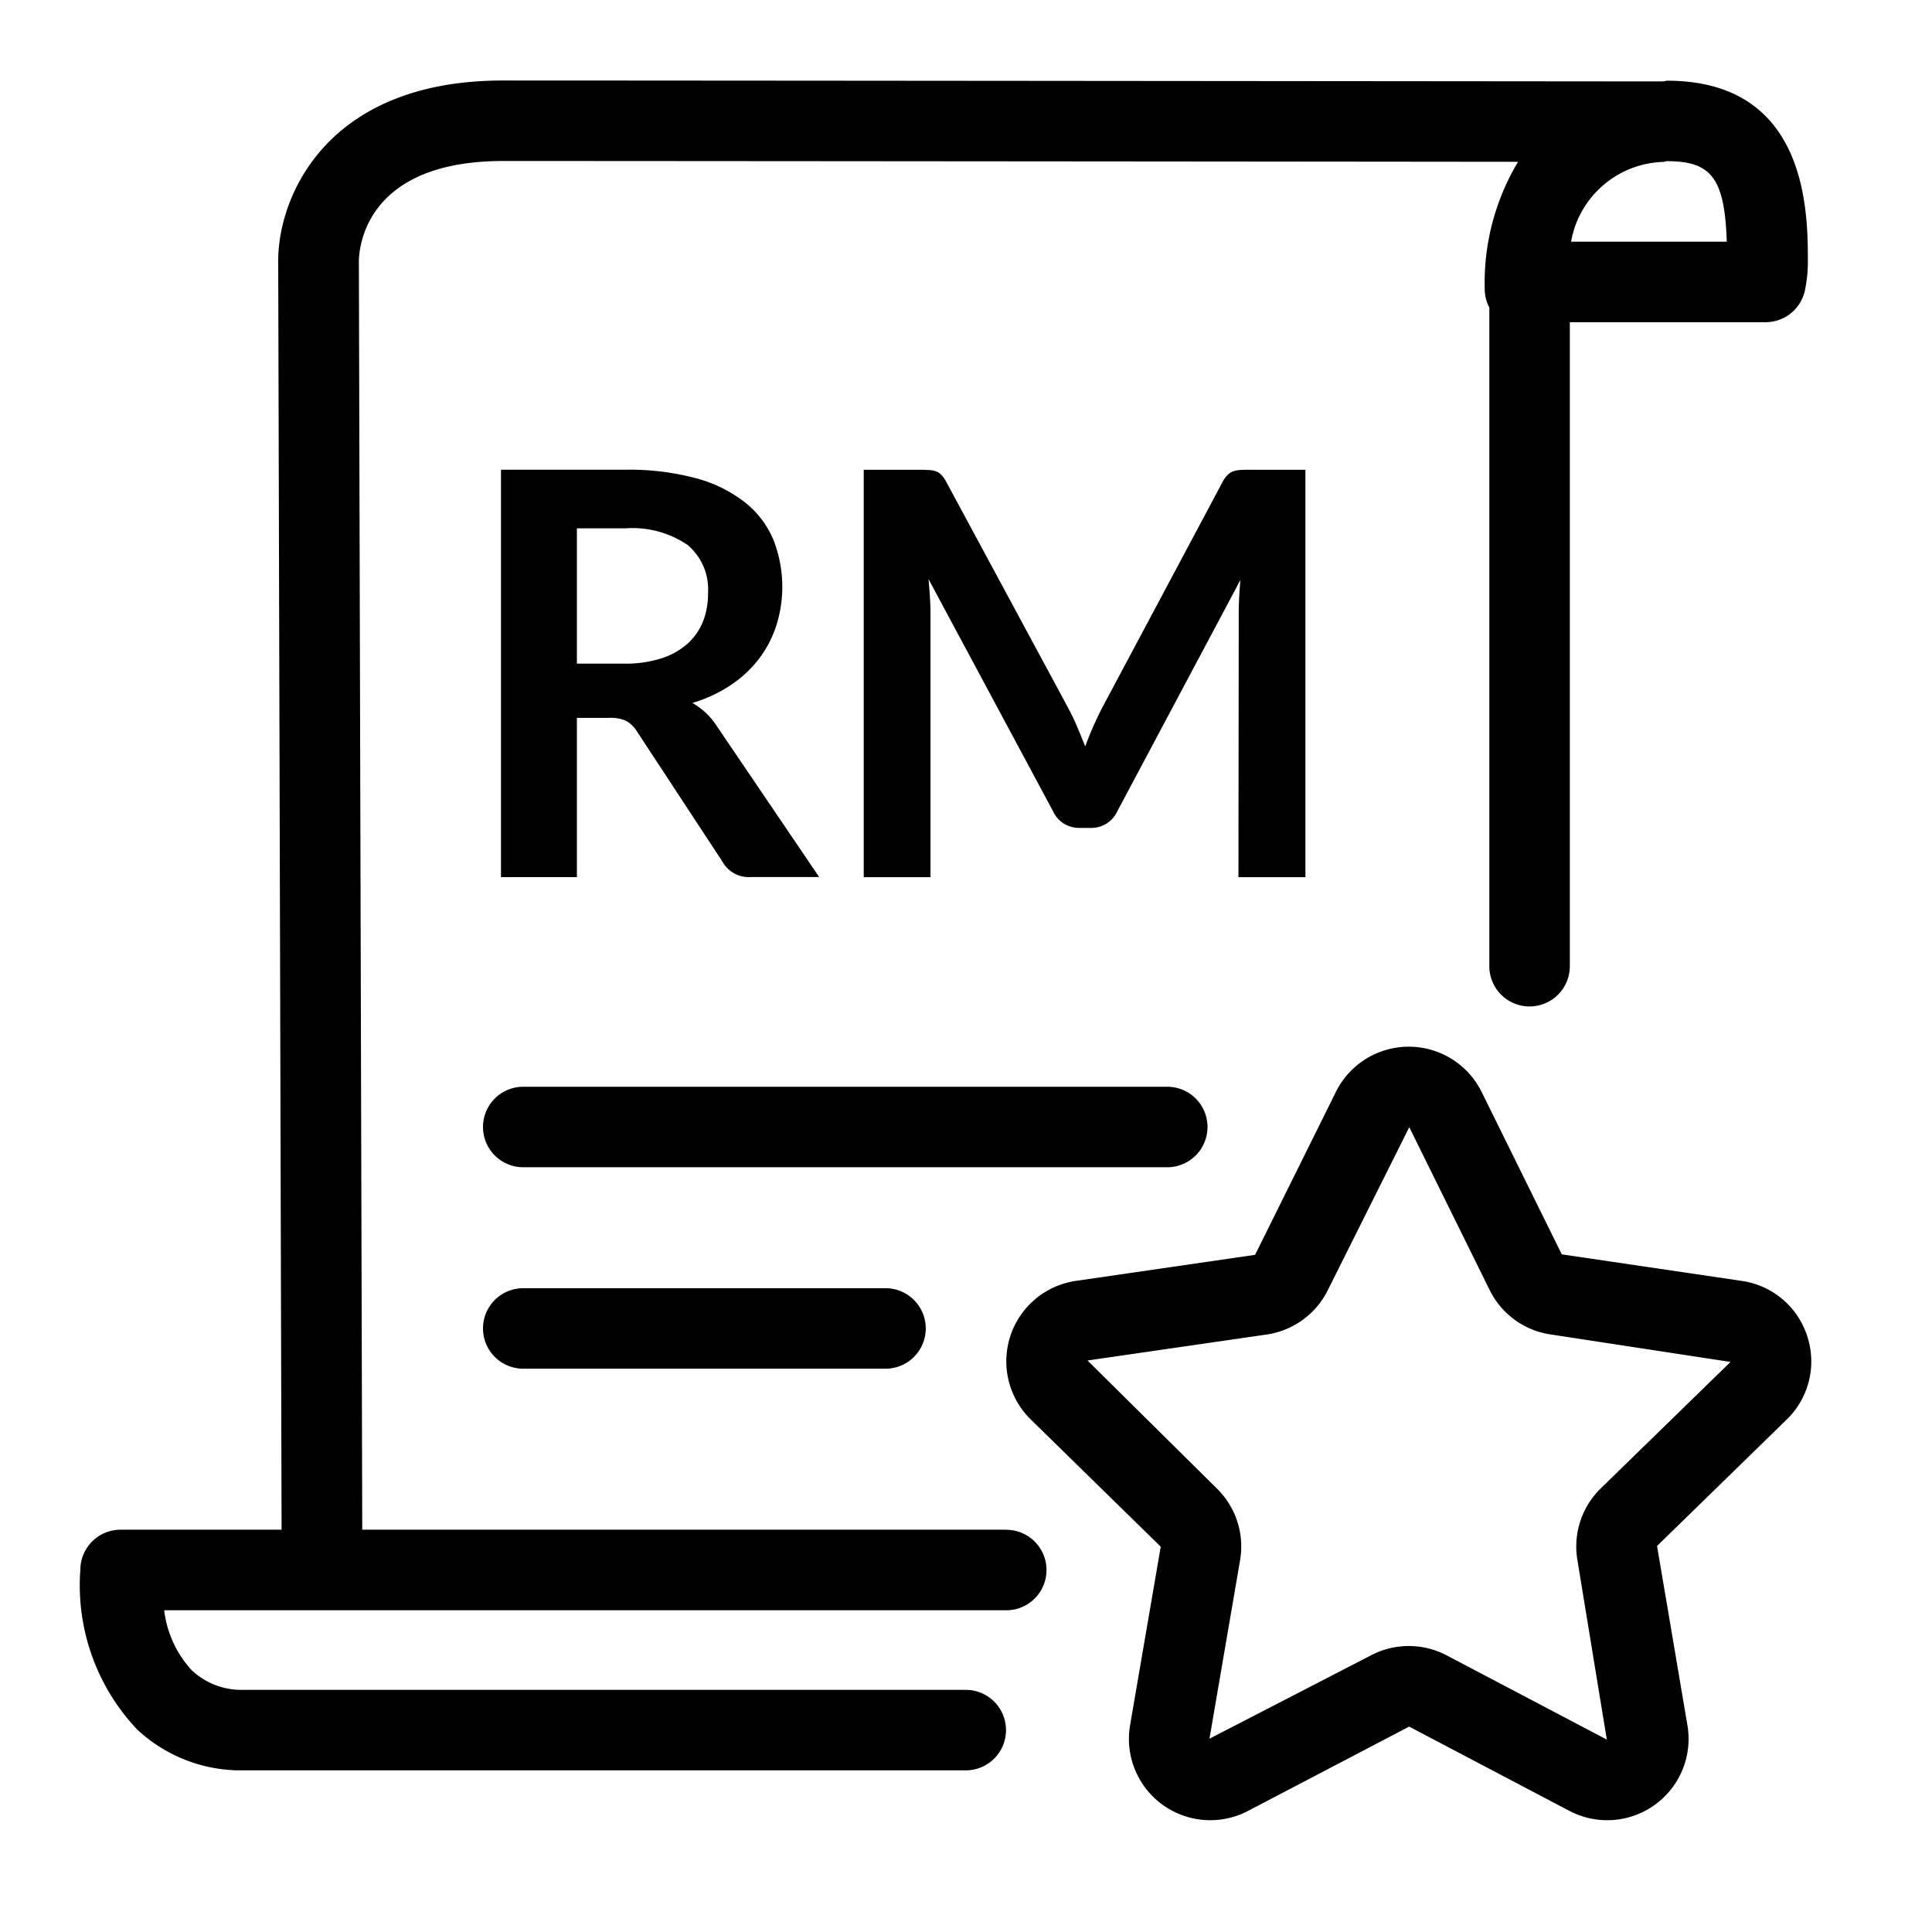 <svg xmlns="http://www.w3.org/2000/svg" viewBox="0 0 48 48">
  <g fill="currentColor">
    <path d="M30 28a1 1 0 00-1-1H13a1 1 0 100 2h16a1 1 0 001-1zm-17 4.005a1 1 0 100 2h9a1 1 0 000-2zm5.851-15.63a2.776 2.776 0 00.434-.826 3.192 3.192 0 00-.073-2.145 2.34 2.34 0 00-.7-.92 3.382 3.382 0 00-1.211-.6 6.424 6.424 0 00-1.767-.214h-3.087v10.122h1.886v-3.957h.805a.935.935 0 01.423.077.759.759 0 01.263.259l2.128 3.241a.745.745 0 00.7.378h1.7l-2.534-3.737a1.793 1.793 0 00-.28-.34 1.85 1.85 0 00-.336-.249 3.506 3.506 0 00.949-.44 2.929 2.929 0 00.7-.649zm-1.382-.944a1.487 1.487 0 01-.381.556 1.8 1.8 0 01-.652.368 2.9 2.9 0 01-.927.133h-1.176v-3.361h1.2a2.433 2.433 0 011.551.413 1.44 1.44 0 01.507 1.184 1.928 1.928 0 01-.122.711zm13.3 6.362h1.664V11.671h-1.421c-.084 0-.157 0-.217.007a.634.634 0 00-.165.035.4.4 0 00-.136.092.7.7 0 00-.119.168l-2.989 5.606a8.398 8.398 0 00-.424.966q-.1-.252-.2-.489t-.221-.463l-3.031-5.62a.755.755 0 00-.116-.168.364.364 0 00-.132-.092.634.634 0 00-.165-.035c-.061 0-.133-.007-.217-.007h-1.421v10.122h1.659v-6.538c0-.126-.005-.263-.014-.413s-.021-.3-.035-.454l3.094 5.768a.708.708 0 00.665.413h.266a.709.709 0 00.665-.413l3.059-5.747q-.042.455-.042.846z"/>
    <path d="M25 38.005H9L8.916 6.478C8.926 6.064 9.146 4 12.502 4c3.482 0 18.286.013 25.214.02a5.844 5.844 0 00-.828 3.174.978.978 0 00.114.447v16.364a1 1 0 002 0v-16h4.863a1 1 0 00.98-.8 3.493 3.493 0 00.071-.7c0-1.23 0-4.5-3.5-4.5a.9.9 0 00-.09.018h-.028c-.812 0-24.289-.023-28.8-.023-4.419 0-5.586 2.921-5.586 4.469l.084 31.536h-4a1 1 0 00-1 1 5.21 5.21 0 001.409 3.961 3.772 3.772 0 002.5 1.018h18.089a1 1 0 000-2H5.954a1.8 1.8 0 01-1.194-.491 2.662 2.662 0 01-.681-1.486H25a1 1 0 000-2zM41.311 4.023h.006c.032 0 .06-.016.092-.019 1.1 0 1.44.407 1.492 2h-3.868a2.4 2.4 0 012.278-1.981z"/>
    <path d="M44.901 33.2a2.008 2.008 0 00-1.632-1.377l-4.467-.659-1.99-4.032a2.02 2.02 0 00-3.624 0l-2.006 4.044-4.451.647a2.02 2.02 0 00-1.119 3.446l3.226 3.158-.761 4.433a2.021 2.021 0 002.933 2.13l4-2.093 3.98 2.093a2.021 2.021 0 002.933-2.13l-.754-4.451 3.219-3.139a2.009 2.009 0 00.513-2.07zm-5.128 3.776a2.02 2.02 0 00-.582 1.789l.73 4.455-3.98-2.093a2.022 2.022 0 00-1.881 0l-4.011 2.071.76-4.432a2.017 2.017 0 00-.581-1.789l-3.209-3.176 4.449-.645a2.019 2.019 0 001.523-1.107l2.021-4.043.007.011 1.99 4.031a2.014 2.014 0 001.524 1.107l4.461.682z"/>
  </g>
</svg>
